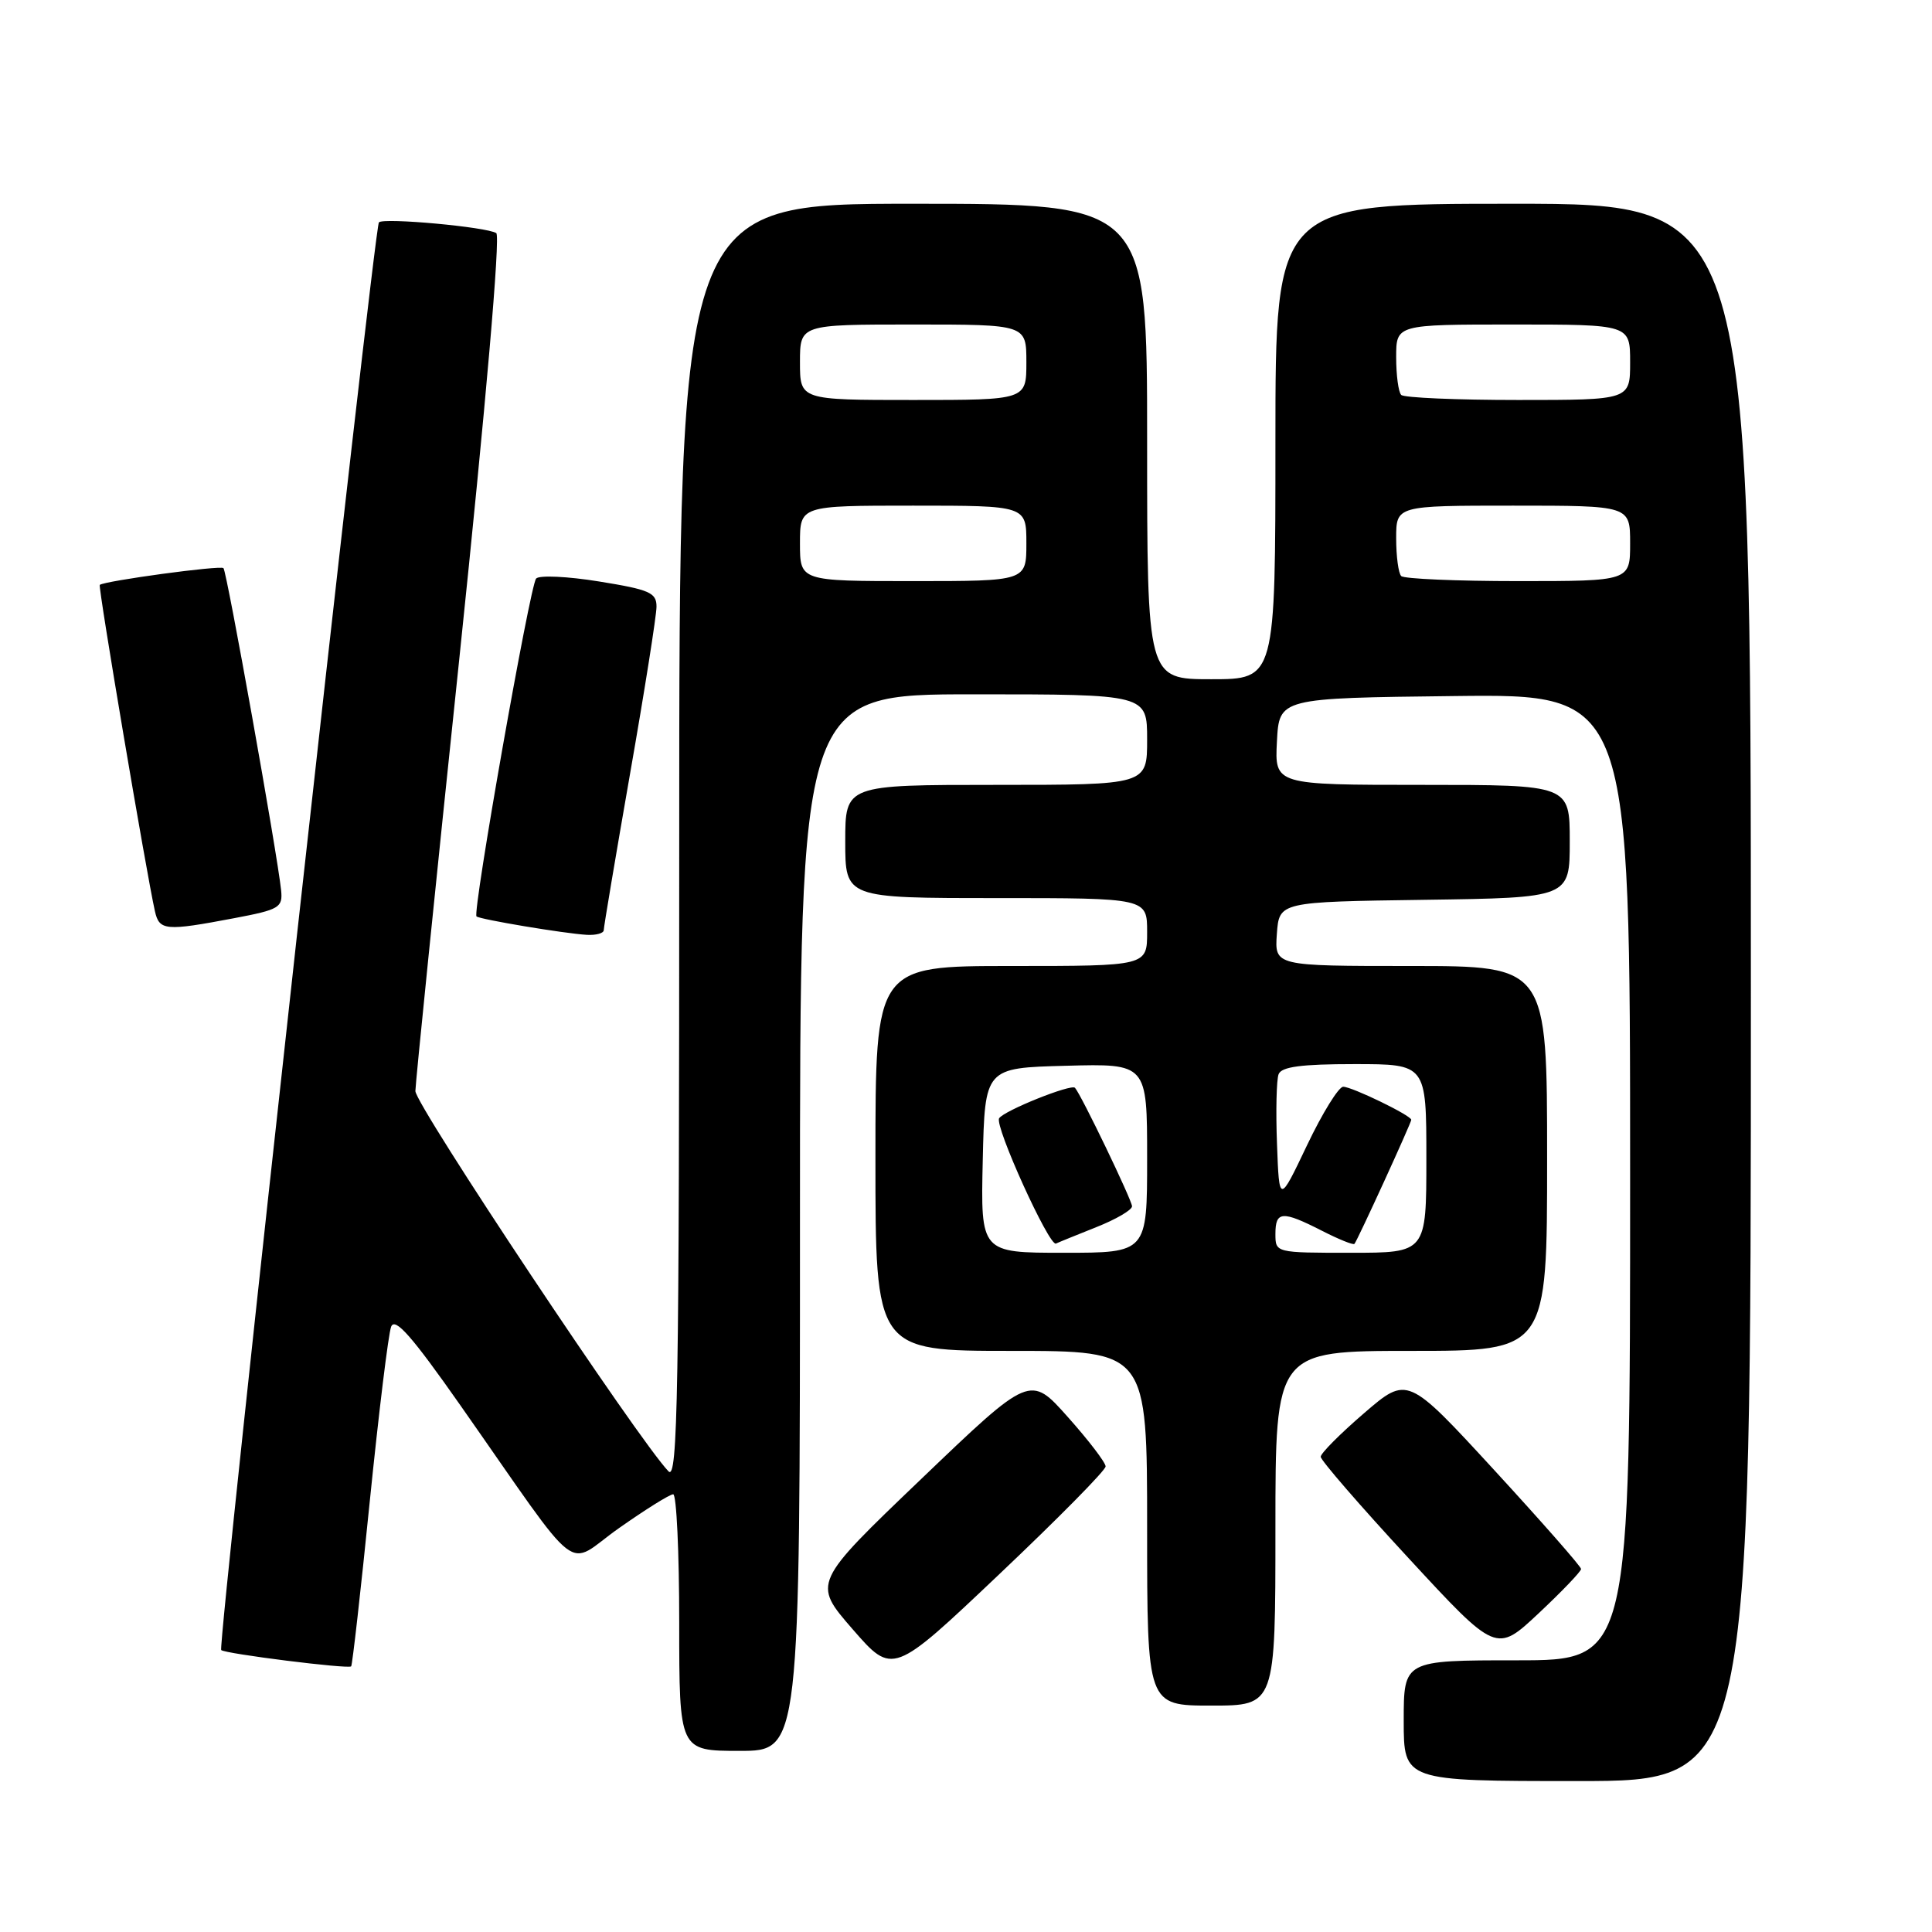 <?xml version="1.0" encoding="UTF-8" standalone="no"?>
<!DOCTYPE svg PUBLIC "-//W3C//DTD SVG 1.1//EN" "http://www.w3.org/Graphics/SVG/1.1/DTD/svg11.dtd" >
<svg xmlns="http://www.w3.org/2000/svg" xmlns:xlink="http://www.w3.org/1999/xlink" version="1.1" viewBox="0 0 256 256">
 <g >
 <path fill="currentColor"
d=" M 232.00 131.50 C 232.00 27.00 232.00 27.00 200.50 27.00 C 169.00 27.00 169.00 27.00 169.00 58.50 C 169.00 90.00 169.00 90.00 160.50 90.00 C 152.00 90.00 152.00 90.00 152.00 58.50 C 152.00 27.00 152.00 27.00 121.00 27.00 C 90.00 27.00 90.00 27.00 90.00 111.71 C 90.00 184.92 89.81 196.23 88.58 194.96 C 84.68 190.94 55.01 146.36 55.04 144.57 C 55.06 143.43 57.69 117.53 60.89 87.00 C 64.38 53.61 66.32 31.26 65.76 30.89 C 64.51 30.07 50.85 28.82 50.21 29.46 C 49.57 30.10 28.80 218.13 29.31 218.64 C 29.80 219.13 46.15 221.18 46.53 220.80 C 46.69 220.63 47.80 210.82 48.99 199.00 C 50.19 187.18 51.46 176.73 51.83 175.79 C 52.34 174.51 54.58 177.05 61.00 186.21 C 77.55 209.81 74.72 207.62 82.01 202.49 C 85.52 200.02 88.75 198.00 89.20 198.00 C 89.64 198.00 90.00 205.65 90.00 215.00 C 90.00 232.00 90.00 232.00 98.00 232.00 C 106.00 232.00 106.00 232.00 106.00 162.00 C 106.00 92.00 106.00 92.00 129.00 92.00 C 152.00 92.00 152.00 92.00 152.00 98.00 C 152.00 104.00 152.00 104.00 132.00 104.00 C 112.00 104.00 112.00 104.00 112.00 111.50 C 112.00 119.00 112.00 119.00 132.00 119.00 C 152.00 119.00 152.00 119.00 152.00 123.50 C 152.00 128.00 152.00 128.00 134.00 128.00 C 116.00 128.00 116.00 128.00 116.00 153.50 C 116.00 179.00 116.00 179.00 134.00 179.00 C 152.00 179.00 152.00 179.00 152.00 202.50 C 152.00 226.00 152.00 226.00 160.50 226.00 C 169.00 226.00 169.00 226.00 169.00 202.50 C 169.00 179.00 169.00 179.00 187.00 179.00 C 205.00 179.00 205.00 179.00 205.00 153.50 C 205.00 128.00 205.00 128.00 186.94 128.00 C 168.89 128.00 168.89 128.00 169.19 123.75 C 169.50 119.50 169.50 119.50 188.75 119.23 C 208.00 118.96 208.00 118.96 208.00 111.48 C 208.00 104.00 208.00 104.00 188.45 104.00 C 168.90 104.00 168.90 104.00 169.20 98.25 C 169.50 92.50 169.50 92.50 192.75 92.23 C 216.00 91.96 216.00 91.96 216.00 155.98 C 216.00 220.00 216.00 220.00 201.00 220.00 C 186.00 220.00 186.00 220.00 186.00 228.00 C 186.00 236.00 186.00 236.00 209.00 236.00 C 232.00 236.00 232.00 236.00 232.00 131.50 Z  M 146.50 194.31 C 146.50 193.80 144.25 190.85 141.50 187.77 C 136.50 182.15 136.50 182.15 122.08 195.96 C 107.66 209.76 107.66 209.76 112.97 215.87 C 118.29 221.98 118.29 221.98 132.39 208.61 C 140.15 201.26 146.50 194.83 146.50 194.31 Z  M 209.50 207.90 C 209.50 207.57 204.32 201.68 198.00 194.80 C 186.50 182.30 186.50 182.30 180.75 187.25 C 177.59 189.97 175.00 192.57 175.00 193.03 C 175.00 193.49 180.23 199.53 186.63 206.45 C 198.26 219.04 198.26 219.04 203.88 213.77 C 206.97 210.87 209.50 208.23 209.50 207.90 Z  M 80.00 123.25 C 80.00 122.83 81.57 113.50 83.49 102.50 C 85.42 91.50 86.99 81.55 86.99 80.39 C 87.00 78.53 86.08 78.13 79.39 77.05 C 75.21 76.37 71.45 76.20 71.04 76.66 C 70.22 77.59 62.57 120.93 63.14 121.43 C 63.60 121.83 74.80 123.70 77.75 123.87 C 78.99 123.94 80.00 123.66 80.00 123.25 Z  M 31.00 121.67 C 37.03 120.53 37.48 120.26 37.25 117.97 C 36.77 113.25 30.06 75.73 29.61 75.28 C 29.22 74.88 13.93 76.96 13.22 77.50 C 12.97 77.70 19.38 115.62 20.53 120.75 C 21.11 123.32 21.93 123.39 31.00 121.67 Z  M 130.22 153.75 C 130.50 141.50 130.50 141.50 141.25 141.22 C 152.00 140.93 152.00 140.93 152.00 153.47 C 152.00 166.00 152.00 166.00 140.97 166.00 C 129.94 166.00 129.94 166.00 130.22 153.75 Z  M 145.25 162.61 C 147.86 161.58 150.00 160.33 150.00 159.84 C 150.00 159.05 143.26 145.04 142.44 144.14 C 141.95 143.59 133.00 147.18 132.39 148.18 C 131.76 149.19 139.03 165.20 139.92 164.78 C 140.25 164.62 142.64 163.65 145.25 162.61 Z  M 169.00 163.50 C 169.00 160.46 169.90 160.40 175.14 163.07 C 177.37 164.21 179.32 165.00 179.47 164.82 C 179.87 164.37 187.00 148.79 187.00 148.38 C 187.00 147.81 179.15 144.00 177.98 144.00 C 177.38 144.00 175.22 147.49 173.19 151.75 C 169.50 159.50 169.50 159.50 169.21 151.59 C 169.04 147.24 169.14 143.07 169.42 142.34 C 169.80 141.35 172.43 141.00 179.47 141.00 C 189.00 141.00 189.00 141.00 189.00 153.50 C 189.00 166.00 189.00 166.00 179.00 166.00 C 169.00 166.00 169.00 166.00 169.00 163.50 Z  M 106.00 72.00 C 106.00 67.00 106.00 67.00 121.00 67.00 C 136.00 67.00 136.00 67.00 136.00 72.00 C 136.00 77.00 136.00 77.00 121.00 77.00 C 106.00 77.00 106.00 77.00 106.00 72.00 Z  M 185.67 76.33 C 185.30 75.97 185.00 73.72 185.00 71.33 C 185.00 67.00 185.00 67.00 200.50 67.00 C 216.00 67.00 216.00 67.00 216.00 72.00 C 216.00 77.00 216.00 77.00 201.17 77.00 C 193.01 77.00 186.03 76.70 185.67 76.33 Z  M 106.00 48.00 C 106.00 43.00 106.00 43.00 121.00 43.00 C 136.00 43.00 136.00 43.00 136.00 48.00 C 136.00 53.00 136.00 53.00 121.00 53.00 C 106.00 53.00 106.00 53.00 106.00 48.00 Z  M 185.67 52.33 C 185.30 51.97 185.00 49.72 185.00 47.33 C 185.00 43.00 185.00 43.00 200.50 43.00 C 216.00 43.00 216.00 43.00 216.00 48.00 C 216.00 53.00 216.00 53.00 201.17 53.00 C 193.01 53.00 186.03 52.70 185.67 52.33 Z "/>
</g>
</svg>